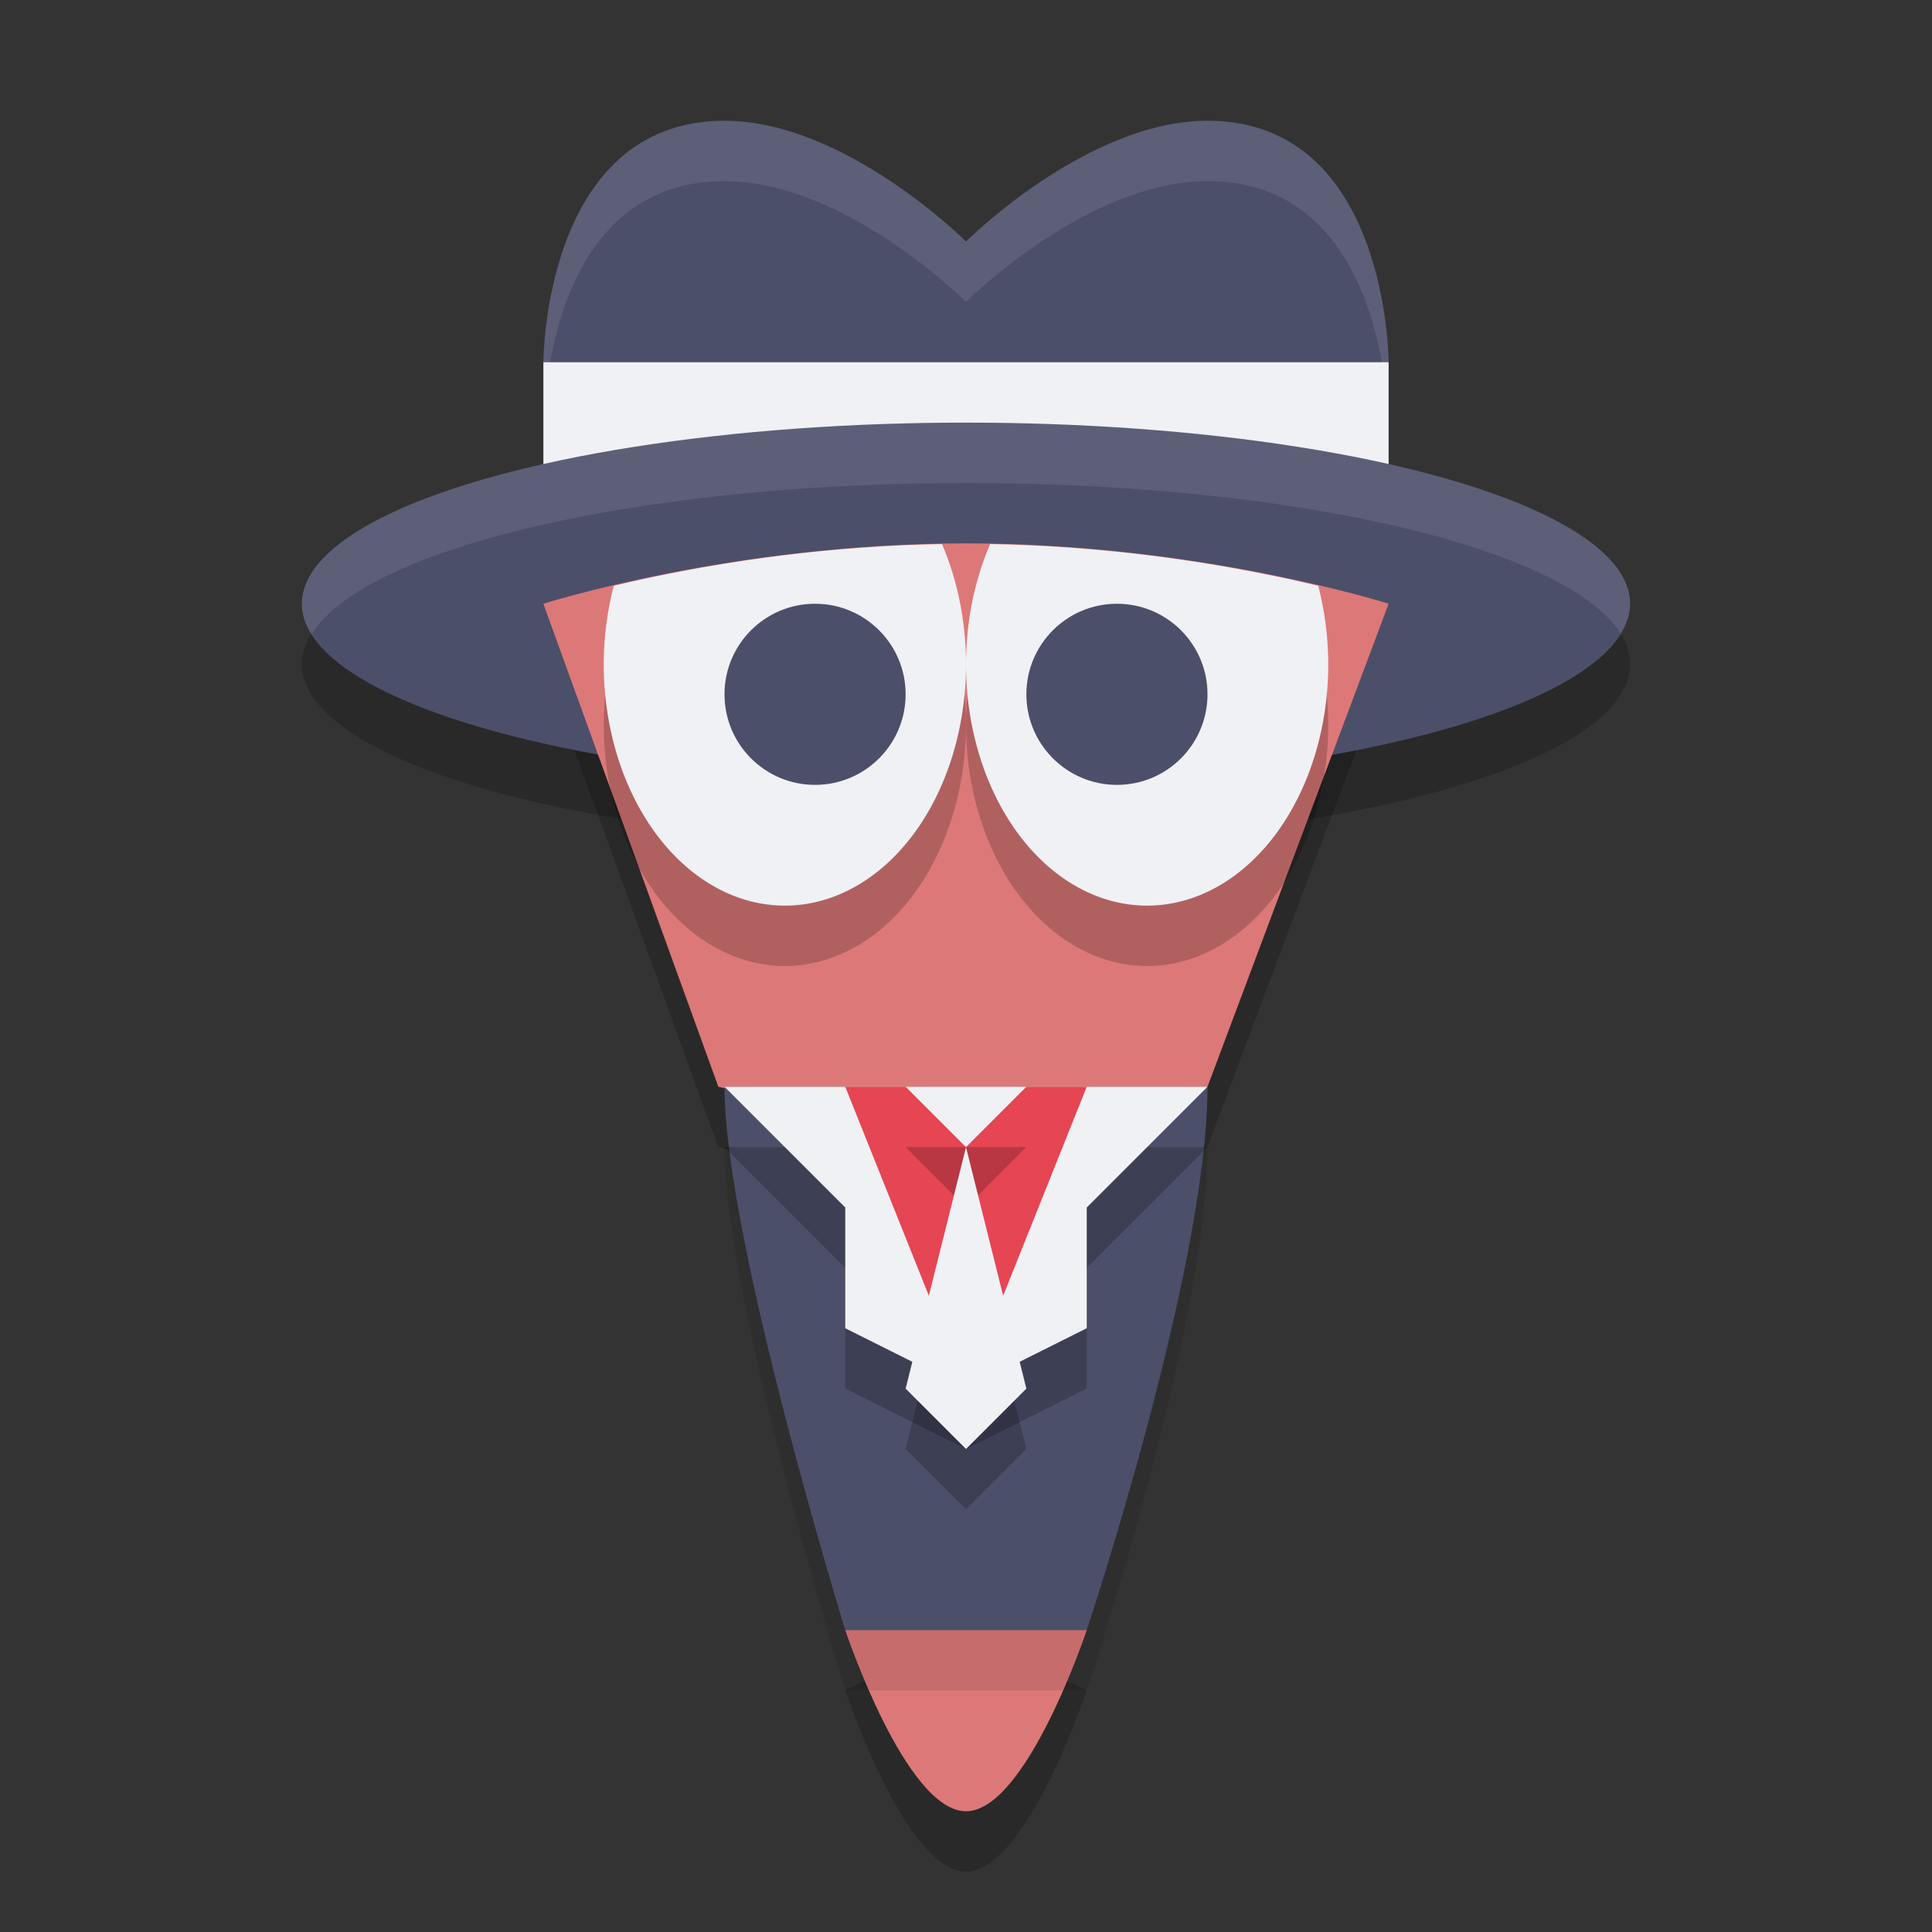 <svg width="32" height="32" version="1.1" xmlns="http://www.w3.org/2000/svg">
 <rect width="100%" height="100%" fill="#333333" stroke="none"/>
 <ellipse cx="16" cy="11" rx="11" ry="3" style="opacity:.2"/>
 <path d="m9 6s0-4 3-4c2 0 4 2 4 2s2-2 4-2c3 0 3 4 3 4l-7 1z" style="fill:#4c4f69"/>
 <path d="m12 2c-3 0-3 4-3 4l0.109 0.016c0.209-1.184 0.851-3.016 2.891-3.016 2 0 4 2 4 2s2-2 4-2c2.04 0 2.682 1.832 2.891 3.016l0.109-0.016s0-4-3-4c-2 0-4 2-4 2s-2-2-4-2z" style="fill:#eff1f5;opacity:.1"/>
 <rect x="9" y="6" width="14" height="2" style="fill:#eff1f5"/>
 <path d="m11.898 19 4.102 1 4-1 3-8s-3.135-1-7-1-7 1-7 1z" style="opacity:.2"/>
 <path d="m14 28s1 3 2 3 2-3 2-3l-2-1z" style="opacity:.2"/>
 <ellipse cx="16" cy="10" rx="11" ry="3" style="fill:#4c4f69"/>
 <path d="M 16 7 A 11 3 0 0 0 5 10 A 11 3 0 0 0 5.16 10.51 A 11 3 0 0 1 16 8 A 11 3 0 0 1 26.84 10.49 A 11 3 0 0 0 27 10 A 11 3 0 0 0 16 7 z " style="fill:#eff1f5;opacity:.1"/>
 <path d="m11.898 18 4.102 1 4-1 3-8s-3.135-1-7-1-7 1-7 1z" style="fill:#dd7878"/>
 <path d="m14 27s1 3 2 3 2-3 2-3l-2-1z" style="fill:#dd7878"/>
 <path d="m12 19h8c0 3-2 9-2 9h-4s-2-6.486-2-9z" style="opacity:.1"/>
 <path d="m12 18h8c0 3-2 9-2 9h-4s-2-6.486-2-9z" style="fill:#4c4f69"/>
 <path d="m 15.602,10.012 c -2.332,0.042 -4.265,0.412 -5.436,0.691 A 3,4 0 0 0 10,12 a 3,4 0 0 0 3,4 3,4 0 0 0 3,-4 3,4 0 0 0 -0.398,-1.988 z M 16,12 a 3,4 0 0 0 3,4 3,4 0 0 0 3,-4 3,4 0 0 0 -0.166,-1.297 C 20.664,10.424 18.732,10.054 16.4,10.012 A 3,4 0 0 0 16,12 Z" style="opacity:.2"/>
 <path d="m15.602 9.012c-2.332 0.042-4.265 0.412-5.436 0.691a3 4 0 0 0-0.166 1.297 3 4 0 0 0 3 4 3 4 0 0 0 3-4 3 4 0 0 0-0.398-1.988zm0.398 1.988a3 4 0 0 0 3 4 3 4 0 0 0 3-4 3 4 0 0 0-0.166-1.297c-1.17-0.279-3.102-0.65-5.434-0.691a3 4 0 0 0-0.4 1.988z" style="fill:#eff1f5"/>
 <circle cx="13.5" cy="11.5" r="1.5" style="fill:#4c4f69"/>
 <circle cx="18.5" cy="11.5" r="1.5" style="fill:#4c4f69"/>
 <path d="m12 19 2 2v2l2 1 2-1v-2l2-2h-4z" style="opacity:.2"/>
 <path d="m12 18 2 2v2l2 1 2-1v-2l2-2h-4-4z" style="fill:#eff1f5"/>
 <path d="m14 18 2 5 2-5h-2-2z" style="fill:#e64553"/>
 <path d="m15 19 1 1-1 4 1 1 1-1-1-4 1-1z" style="opacity:.2"/>
 <path d="m15 18 1 1-1 4 1 1 1-1-1-4 1-1z" style="fill:#eff1f5"/>
</svg>
